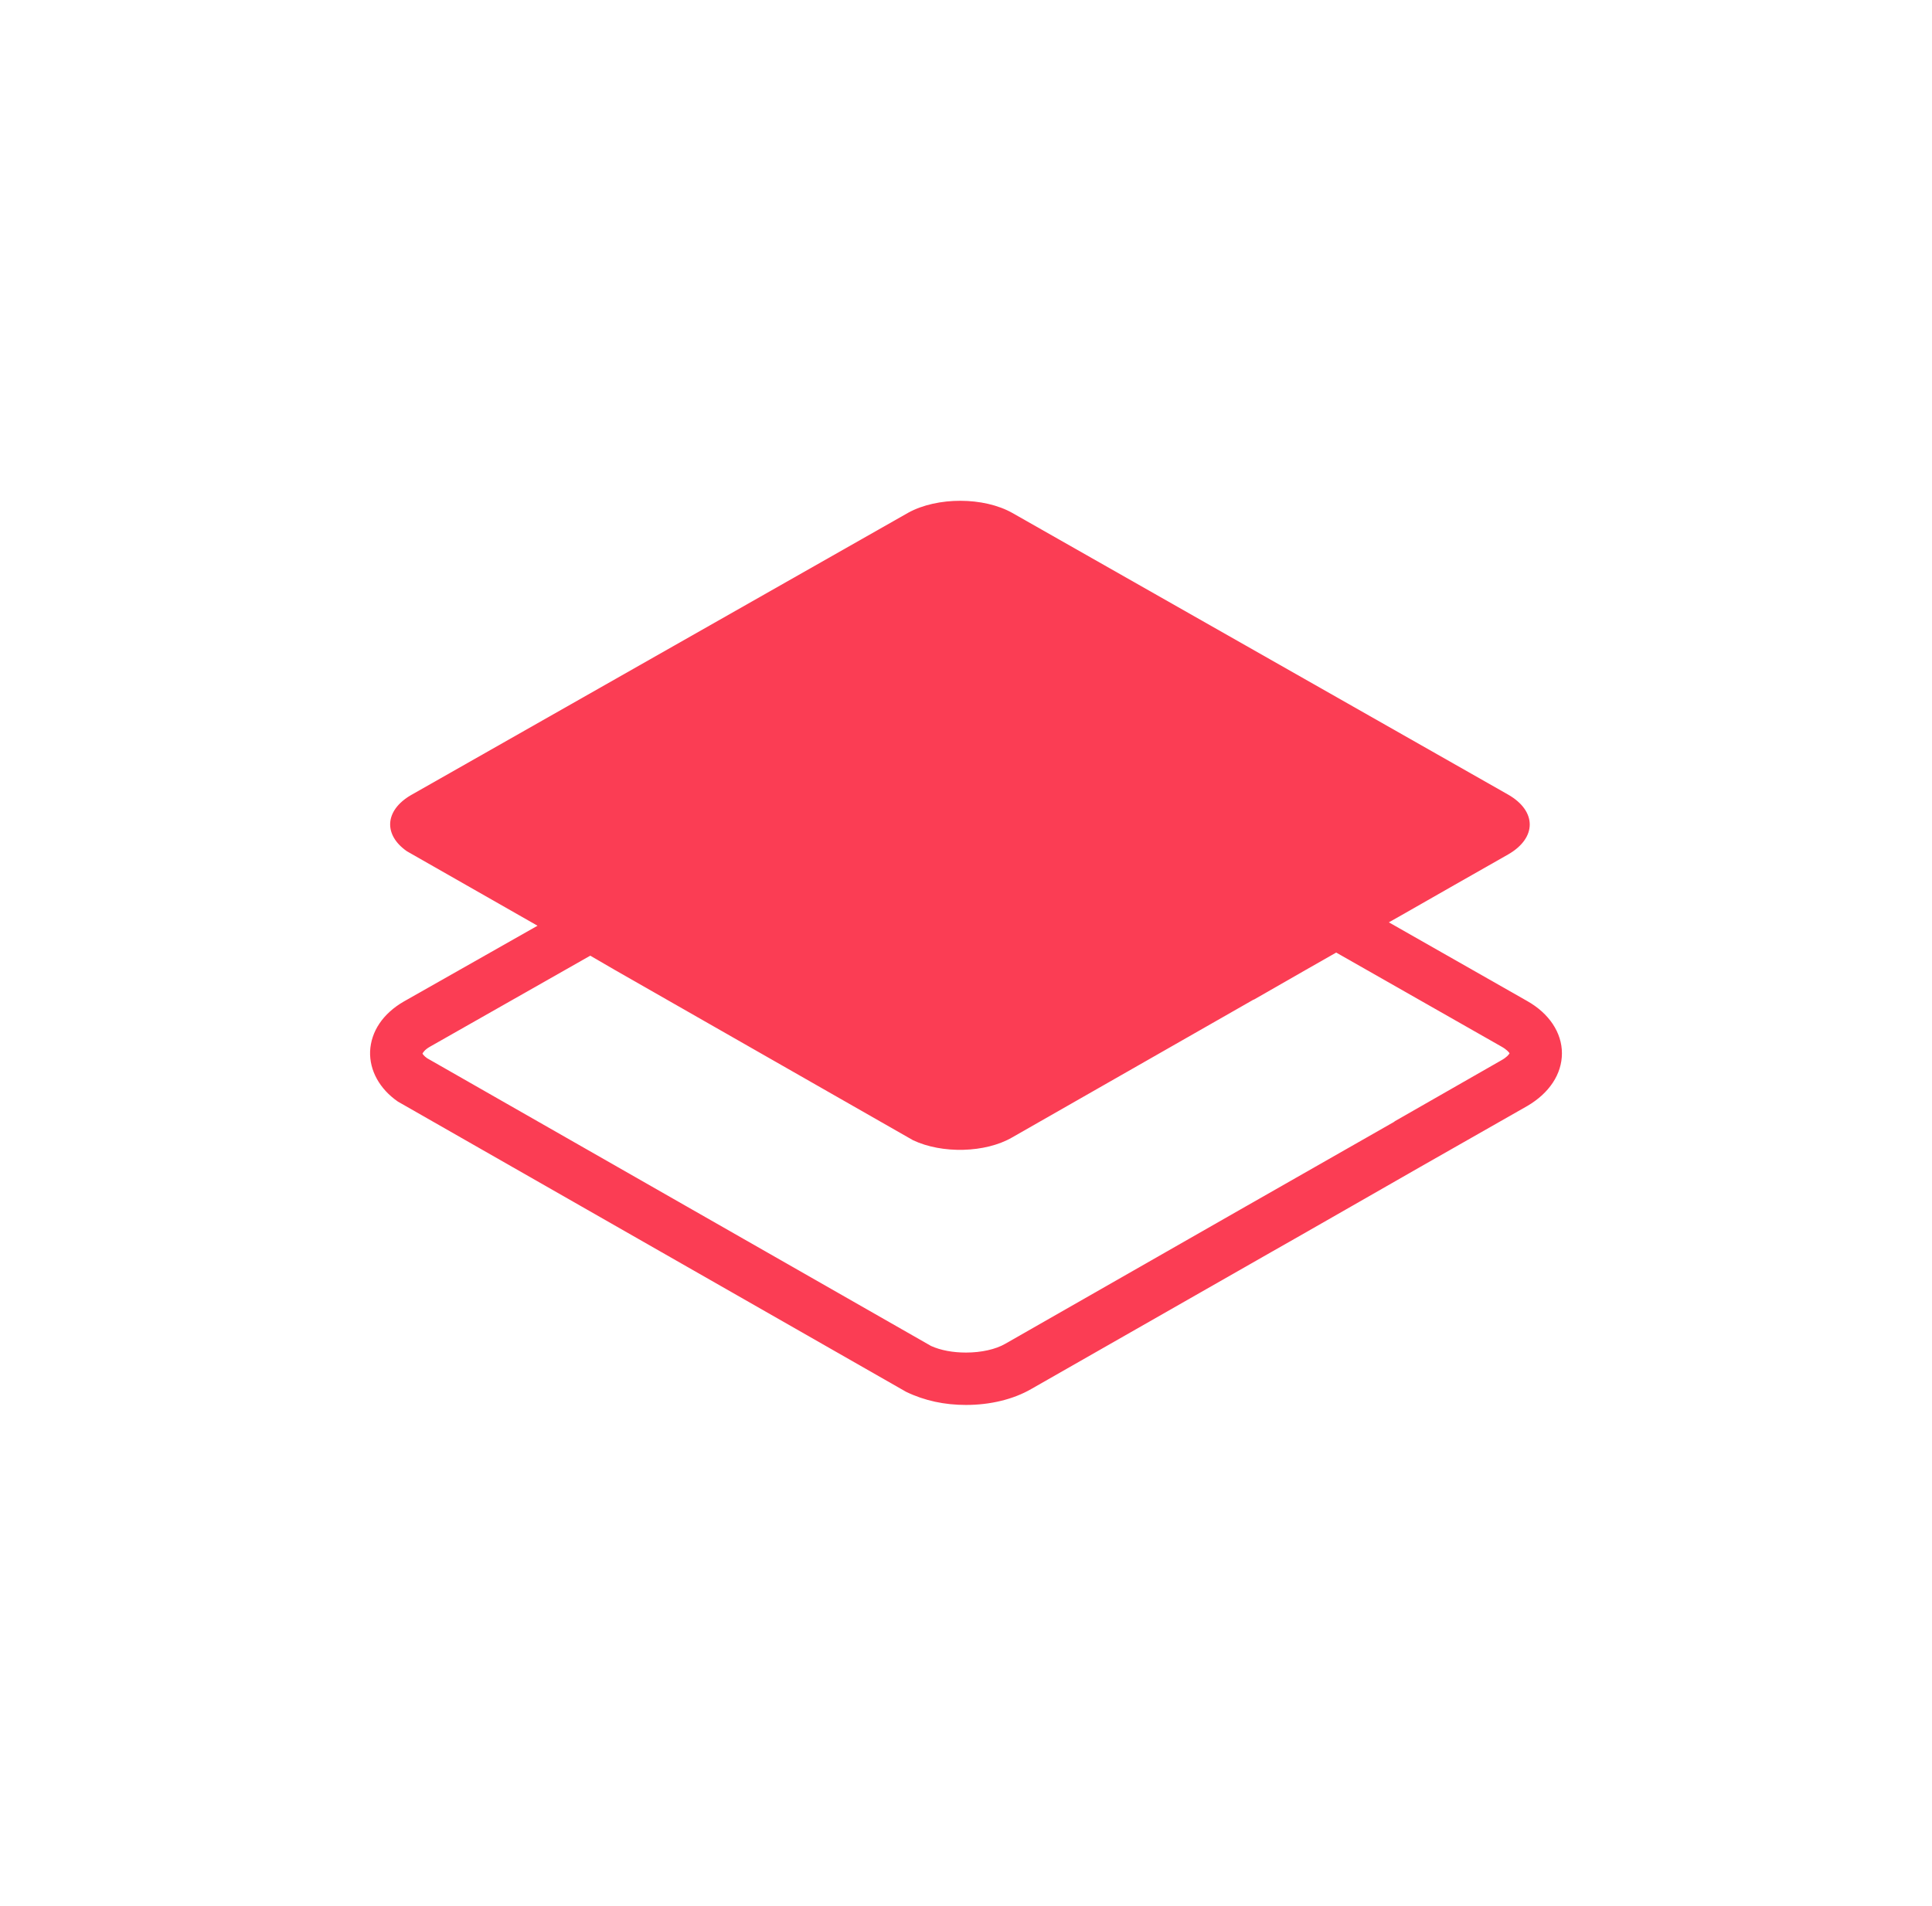 <?xml version="1.0" encoding="utf-8"?>
<!-- Generator: Adobe Illustrator 15.0.0, SVG Export Plug-In . SVG Version: 6.00 Build 0)  -->
<!DOCTYPE svg PUBLIC "-//W3C//DTD SVG 1.1//EN" "http://www.w3.org/Graphics/SVG/1.1/DTD/svg11.dtd">
<svg version="1.1" id="SvgjsSvg1015" xmlns:svgjs="http://svgjs.com/svgjs"
	 xmlns="http://www.w3.org/2000/svg" xmlns:xlink="http://www.w3.org/1999/xlink" x="0px" y="0px" width="75px" height="74px"
	 viewBox="0 0 75 74" enable-background="new 0 0 75 74" xml:space="preserve">
<g>
	<path id="SvgjsPath1031" fill="#FB3D54" d="M54.145,43.538c-0.013,0.013-0.023,0.024-0.047,0.036l-5.666,3.231
		c-0.025,0.012-0.038,0.024-0.062,0.035l-9.345,5.339c-0.375,0.217-0.932,0.341-1.525,0.341c-0.508,0-0.98-0.086-1.356-0.256
		L16.583,41.092c-0.121-0.084-0.17-0.157-0.182-0.181c0.024-0.05,0.097-0.158,0.291-0.268l6.222-3.534l0.957,0.556l11.573,6.61
		c1.125,0.533,2.807,0.496,3.848-0.109l9.348-5.338c0.01-0.012,0.022-0.012,0.034-0.012l2.009-1.151l1.188-0.677l6.403,3.644
		c0.219,0.12,0.303,0.229,0.327,0.265c-0.024,0.051-0.108,0.158-0.327,0.279L54.145,43.538z M53.915,35.814l0.473-0.267
		c0.012-0.012,4.163-2.372,4.163-2.372c1.113-0.642,1.113-1.683-0.011-2.324L39.303,19.92c-1.113-0.63-2.916-0.63-4.042-0.013
		L15.953,30.875c-1.017,0.592-1.077,1.537-0.158,2.179l5.072,2.892l-5.193,2.944c-0.811,0.47-1.271,1.16-1.307,1.936
		c-0.024,0.738,0.363,1.452,1.078,1.948l19.731,11.271c0.727,0.35,1.501,0.509,2.324,0.509c0.945,0,1.839-0.218,2.53-0.617
		l9.332-5.326c0.013,0,5.763-3.294,5.763-3.294c0.023-0.012,4.164-2.371,4.164-2.371c0.85-0.497,1.345-1.234,1.345-2.048
		c0-0.797-0.495-1.549-1.357-2.033L53.915,35.814z"/>
</g>
</svg>
